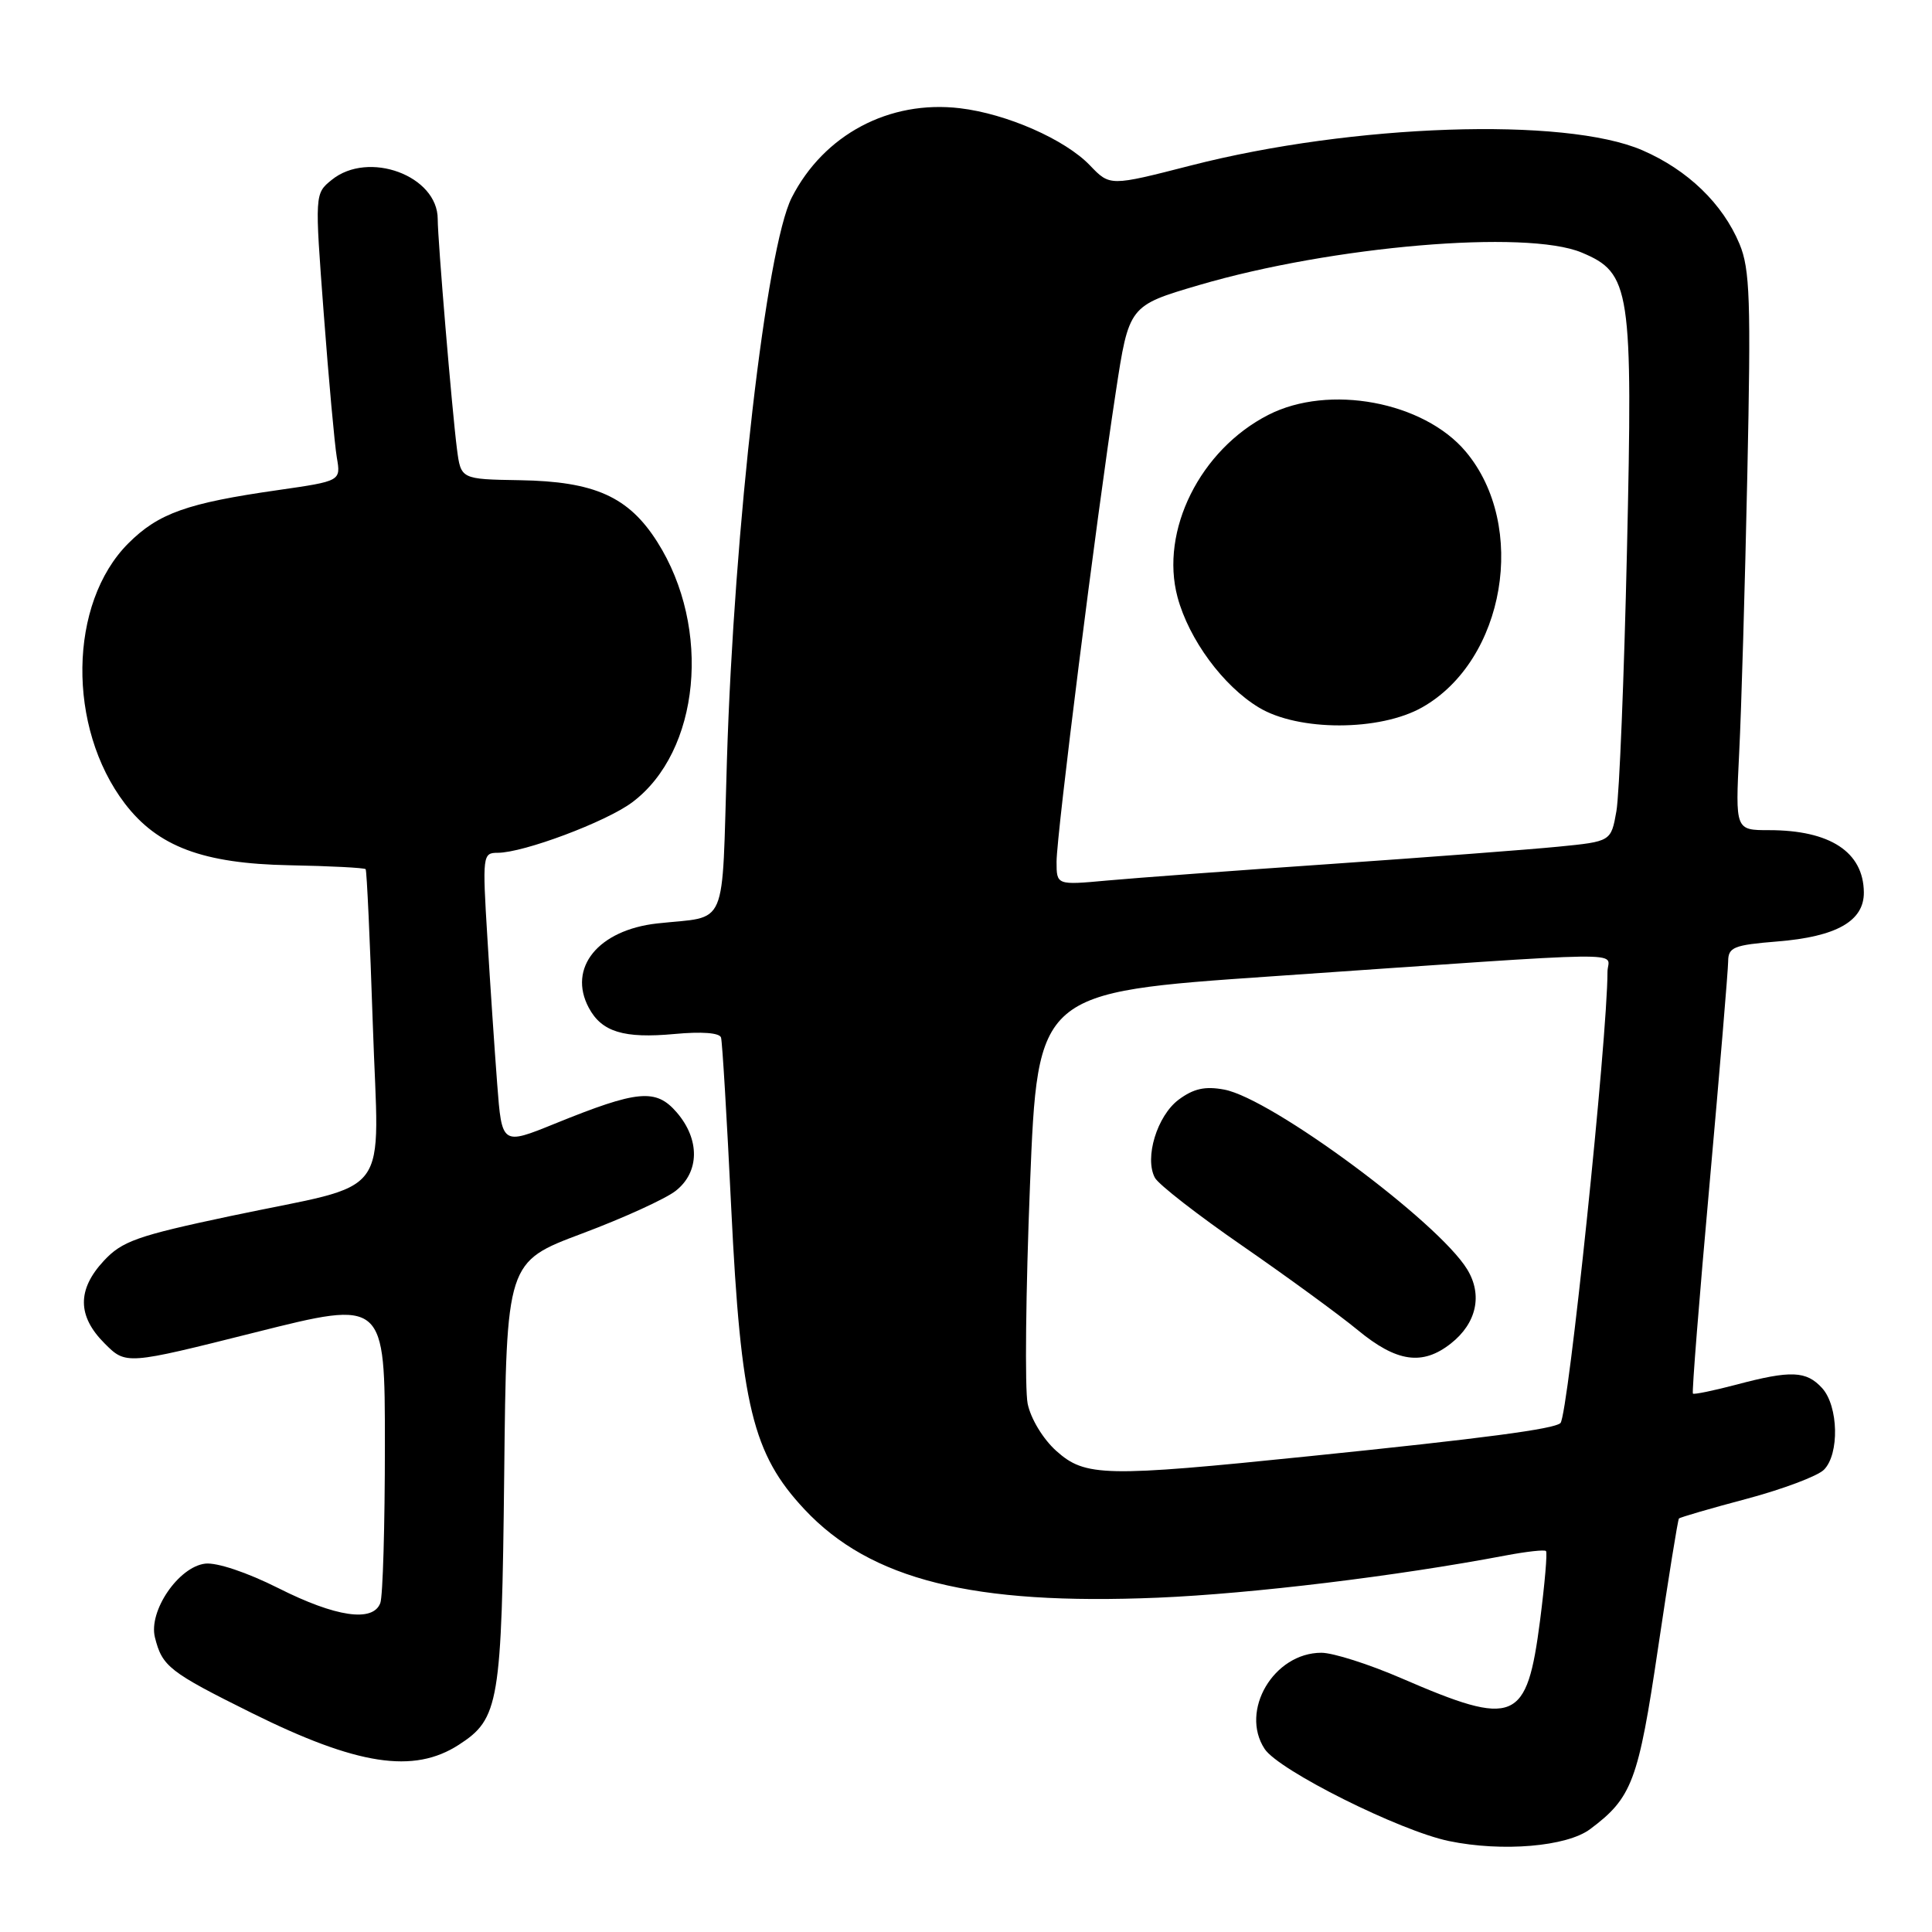 <?xml version="1.0" encoding="UTF-8" standalone="no"?>
<!DOCTYPE svg PUBLIC "-//W3C//DTD SVG 1.1//EN" "http://www.w3.org/Graphics/SVG/1.1/DTD/svg11.dtd" >
<svg xmlns="http://www.w3.org/2000/svg" xmlns:xlink="http://www.w3.org/1999/xlink" version="1.1" viewBox="0 0 256 256">
 <g >
 <path fill="currentColor"
d=" M 210.70 242.37 C 216.26 238.22 217.09 236.01 219.70 218.38 C 221.08 209.09 222.32 201.37 222.47 201.21 C 222.62 201.05 226.66 199.87 231.45 198.60 C 236.24 197.32 240.84 195.59 241.68 194.75 C 243.75 192.68 243.61 186.34 241.45 183.94 C 239.35 181.63 237.30 181.55 230.05 183.48 C 227.05 184.27 224.47 184.80 224.32 184.66 C 224.17 184.51 225.16 172.04 226.52 156.94 C 227.87 141.85 228.98 128.55 228.99 127.39 C 229.00 125.51 229.72 125.22 235.50 124.75 C 243.36 124.12 247.01 122.04 246.97 118.23 C 246.91 112.89 242.50 110.00 234.40 110.00 C 229.94 110.00 229.94 110.00 230.45 99.75 C 230.74 94.11 231.22 77.50 231.53 62.84 C 232.02 39.79 231.88 35.65 230.50 32.34 C 228.27 26.99 223.64 22.52 217.62 19.91 C 207.39 15.47 179.26 16.42 157.79 21.93 C 147.07 24.68 147.07 24.68 144.42 21.91 C 141.12 18.47 133.38 15.07 127.19 14.34 C 117.83 13.23 109.16 17.84 104.91 26.18 C 101.54 32.79 97.27 69.82 96.32 100.77 C 95.61 123.59 96.59 121.31 87.09 122.36 C 79.26 123.23 75.19 128.25 78.02 133.54 C 79.73 136.74 82.66 137.63 89.37 137.01 C 92.98 136.67 95.35 136.85 95.54 137.48 C 95.71 138.04 96.32 148.20 96.89 160.05 C 98.17 186.27 99.72 192.65 106.60 200.00 C 115.34 209.34 128.91 212.73 153.45 211.70 C 165.94 211.17 185.06 208.85 199.50 206.11 C 202.25 205.59 204.66 205.32 204.85 205.52 C 205.05 205.71 204.69 209.84 204.07 214.69 C 202.31 228.27 200.79 228.91 185.70 222.38 C 181.41 220.52 176.64 219.00 175.09 219.00 C 168.78 219.00 164.25 226.68 167.57 231.74 C 169.43 234.58 185.49 242.61 192.00 243.95 C 199.05 245.41 207.60 244.69 210.70 242.37 Z  M 60.80 231.19 C 66.14 227.74 66.48 225.73 66.81 195.35 C 67.11 167.21 67.11 167.21 77.10 163.46 C 82.60 161.40 88.20 158.85 89.55 157.78 C 92.70 155.30 92.76 150.99 89.68 147.41 C 86.91 144.20 84.54 144.42 73.50 148.90 C 66.50 151.74 66.50 151.74 65.88 143.62 C 65.54 139.15 64.95 130.44 64.58 124.25 C 63.91 113.35 63.96 113.00 65.94 113.00 C 69.37 113.00 80.30 108.90 83.76 106.32 C 92.76 99.60 94.34 83.23 87.09 71.80 C 83.29 65.81 78.79 63.79 68.88 63.63 C 61.07 63.50 61.07 63.50 60.55 59.50 C 59.89 54.34 58.00 31.80 58.00 29.03 C 58.00 23.28 48.83 19.89 43.96 23.83 C 41.70 25.66 41.70 25.66 42.90 41.58 C 43.56 50.34 44.34 58.90 44.63 60.62 C 45.17 63.74 45.17 63.74 36.84 64.94 C 24.79 66.66 20.99 68.01 17.00 72.00 C 9.07 79.93 8.86 96.39 16.54 106.47 C 20.90 112.18 26.89 114.43 38.34 114.65 C 43.75 114.75 48.30 114.99 48.45 115.17 C 48.60 115.35 49.03 124.62 49.40 135.76 C 50.18 159.49 52.40 156.51 30.50 161.14 C 18.18 163.75 16.17 164.46 13.75 167.07 C 10.21 170.88 10.24 174.39 13.85 178.00 C 16.69 180.85 16.69 180.85 33.85 176.54 C 51.00 172.23 51.00 172.23 51.00 191.53 C 51.00 202.15 50.73 211.55 50.39 212.42 C 49.41 214.99 44.49 214.27 36.89 210.44 C 32.76 208.36 28.73 207.01 27.19 207.19 C 23.66 207.61 19.65 213.48 20.53 216.97 C 21.50 220.82 22.41 221.54 33.34 226.97 C 47.32 233.91 54.81 235.07 60.80 231.19 Z  M 139.96 192.25 C 138.21 190.68 136.58 187.99 136.17 186.00 C 135.78 184.07 135.92 171.03 136.48 157.00 C 137.50 131.50 137.50 131.50 168.50 129.37 C 218.01 125.96 213.00 126.02 213.00 128.78 C 213.00 137.53 207.79 187.54 206.77 188.56 C 205.98 189.35 196.63 190.59 173.53 192.95 C 146.35 195.74 143.80 195.69 139.96 192.25 Z  M 192.25 178.02 C 195.65 175.34 196.48 171.60 194.42 168.21 C 190.59 161.91 168.50 145.56 162.23 144.38 C 159.68 143.90 158.16 144.24 156.18 145.71 C 153.32 147.85 151.62 153.42 153.03 156.06 C 153.51 156.95 158.73 161.01 164.64 165.09 C 170.54 169.17 177.42 174.19 179.92 176.25 C 185.07 180.50 188.48 180.99 192.25 178.02 Z  M 140.00 114.18 C 140.00 110.61 145.23 69.07 147.84 52.00 C 149.59 40.51 149.59 40.51 158.86 37.78 C 176.52 32.59 202.24 30.40 209.57 33.46 C 216.07 36.18 216.37 38.20 215.58 73.00 C 215.20 89.78 214.57 105.30 214.18 107.50 C 213.47 111.50 213.47 111.50 206.48 112.19 C 202.64 112.57 189.15 113.59 176.50 114.47 C 163.85 115.34 150.46 116.33 146.75 116.67 C 140.00 117.29 140.00 117.29 140.00 114.18 Z  M 188.46 93.72 C 199.44 87.50 202.47 69.65 194.21 59.83 C 188.63 53.21 176.09 50.87 168.07 54.97 C 159.03 59.58 153.67 70.33 156.03 79.13 C 157.54 84.73 162.06 90.88 166.79 93.74 C 172.03 96.92 182.84 96.91 188.46 93.72 Z "/>
</g>
</svg>